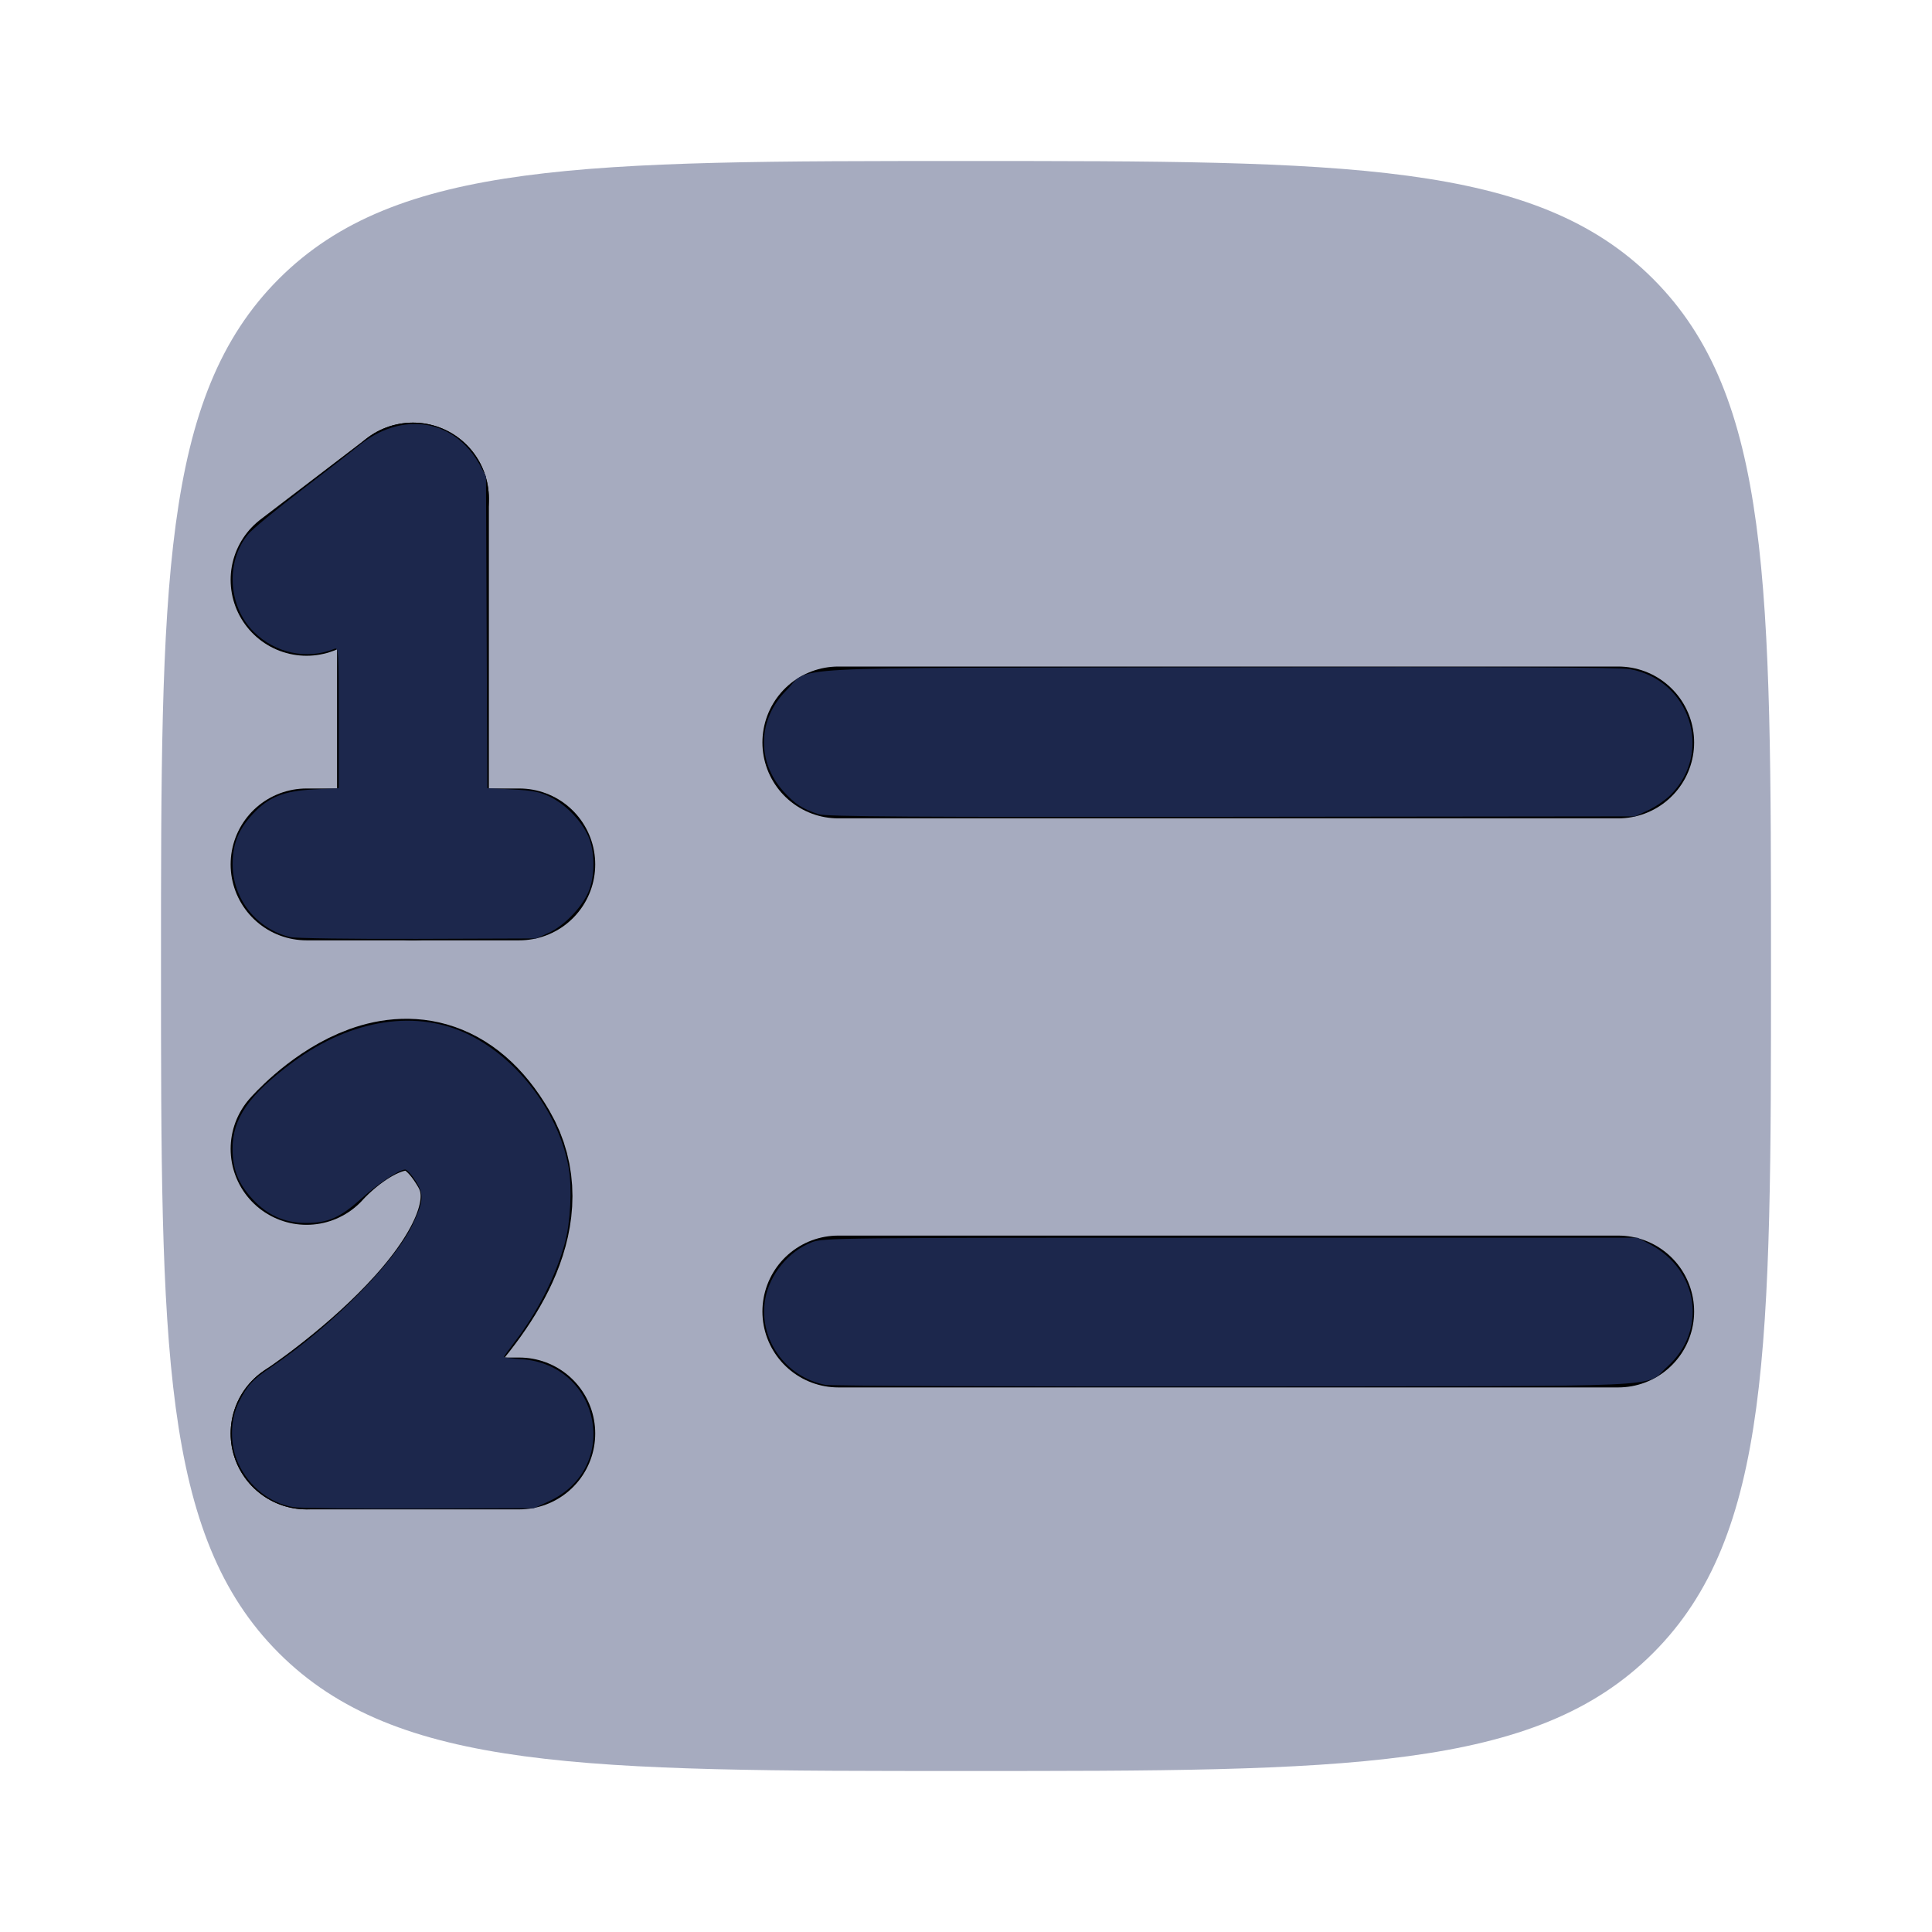 <?xml version="1.0" encoding="UTF-8" standalone="no"?>
<!-- Uploaded to: SVG Repo, www.svgrepo.com, Generator: SVG Repo Mixer Tools -->

<svg
   width="800px"
   height="800px"
   viewBox="0 0 24 24"
   fill="none"
   version="1.1"
   id="svg2"
   sodipodi:docname="ArticleDB.svg"
   inkscape:version="1.4 (86a8ad7, 2024-10-11)"
   xmlns:inkscape="http://www.inkscape.org/namespaces/inkscape"
   xmlns:sodipodi="http://sodipodi.sourceforge.net/DTD/sodipodi-0.dtd"
   xmlns="http://www.w3.org/2000/svg"
   xmlns:svg="http://www.w3.org/2000/svg">
  <defs
     id="defs2" />
  <sodipodi:namedview
     id="namedview2"
     pagecolor="#ffffff"
     bordercolor="#000000"
     borderopacity="0.25"
     inkscape:showpageshadow="2"
     inkscape:pageopacity="0.0"
     inkscape:pagecheckerboard="0"
     inkscape:deskcolor="#d1d1d1"
     inkscape:zoom="1.00875"
     inkscape:cx="496.15861"
     inkscape:cy="400"
     inkscape:window-width="1920"
     inkscape:window-height="1009"
     inkscape:window-x="-8"
     inkscape:window-y="-8"
     inkscape:window-maximized="1"
     inkscape:current-layer="svg2" />
  <path
     opacity="0.5"
     d="M3.464 3.464C4.929 2 7.286 2 12 2C16.714 2 19.071 2 20.535 3.464C22 4.929 22 7.286 22 12C22 16.714 22 19.071 20.535 20.535C19.071 22 16.714 22 12 22C7.286 22 4.929 22 3.464 20.535C2 19.071 2 16.714 2 12C2 7.286 2 4.929 3.464 3.464Z"
     fill="#1C274C"
     id="path1"
     style="opacity:1;fill:#a6abbf;fill-opacity:1" />
  <path
     d="M 5.13,6.193 V 10.738"
     stroke="#000000"
     stroke-width="1.886"
     stroke-linecap="round"
     stroke-linejoin="round"
     id="path1-7" />
  <path
     d="M 6.451,10.738 H 3.808"
     stroke="#000000"
     stroke-width="1.886"
     stroke-linecap="round"
     stroke-linejoin="round"
     id="path2" />
  <path
     d="M 6.451,17.807 H 3.808"
     stroke="#000000"
     stroke-width="1.886"
     stroke-linecap="round"
     stroke-linejoin="round"
     id="path3" />
  <path
     d="m 3.808,14.272 c 0,0 1.321,-1.515 2.202,4.9e-5 0.881,1.515 -2.202,3.535 -2.202,3.535"
     stroke="#000000"
     stroke-width="1.886"
     stroke-linecap="round"
     stroke-linejoin="round"
     id="path4" />
  <path
     d="M 5.13,6.193 3.808,7.203"
     stroke="#000000"
     stroke-width="1.886"
     stroke-linecap="round"
     stroke-linejoin="round"
     id="path7" />
  <path
     d="m 10.414,16.292 h 9.688"
     stroke="#000000"
     stroke-width="1.886"
     stroke-linecap="round"
     stroke-linejoin="round"
     id="path8" />
  <path
     d="m 10.414,9.223 h 9.688"
     stroke="#000000"
     stroke-width="1.886"
     stroke-linecap="round"
     stroke-linejoin="round"
     id="path10" />
  <path
     style="fill:#1c274c;fill-opacity:1;stroke-width:0.991;paint-order:fill markers stroke"
     d="m 120.183,388.039 c -13.989,-3.377 -23.851,-15.851 -23.851,-30.17 0,-8.442 2.328,-14.276 8.272,-20.724 6.531,-7.085 12.766,-9.619 25.238,-10.255 l 10.431,-0.532 v -29.208 c 0,-27.426 -0.106,-29.165 -1.735,-28.499 -11.393,4.658 -24.585,1.865 -33.553,-7.103 -10.576,-10.576 -11.616,-28.967 -2.278,-40.296 1.685,-2.044 11.607,-10.251 22.049,-18.237 10.442,-7.987 20.996,-16.176 23.453,-18.199 18.204,-14.989 40.279,-11.423 50.756,8.201 l 2.273,4.258 0.275,64.543 0.275,64.543 10.403,0.531 c 8.527,0.435 11.363,1.001 15.726,3.135 6.334,3.099 12.859,9.86 15.701,16.268 2.819,6.358 2.811,16.809 -0.018,23.19 -2.878,6.491 -10.187,13.98 -16.376,16.778 l -5.169,2.337 -49.071,0.17 c -26.989,0.093 -50.75,-0.236 -52.803,-0.731 z"
     id="path23"
     transform="scale(0.03)" />
  <path
     style="fill:#1c274c;fill-opacity:1;stroke-width:0.991;paint-order:fill markers stroke"
     d="m 121.359,624.063 c -9.665,-1.708 -18.148,-8.422 -22.575,-17.867 -3.711,-7.919 -3.626,-18.193 0.214,-25.774 3.459,-6.829 5.568,-9.12 13.022,-14.141 25.34,-17.069 51.625,-43.635 59.08,-59.713 4.345,-9.37 4.493,-12.069 0.968,-17.596 -1.652,-2.59 -3.571,-4.705 -4.264,-4.699 -2.445,0.018 -11.254,5.841 -18.085,11.955 -8.948,8.008 -13.822,10.165 -22.977,10.171 -8.817,0.005 -16.012,-3.192 -22.138,-9.838 -5.901,-6.402 -8.258,-12.277 -8.315,-20.724 -0.086,-12.65 6.786,-22.553 25.002,-36.029 24.28,-17.962 51.657,-22.099 73.425,-11.095 20.364,10.294 36.891,32.577 40.788,54.995 1.42,8.168 0.717,22.326 -1.523,30.69 -3.646,13.612 -11.414,28.984 -20.829,41.219 -2.463,3.201 -4.478,6.018 -4.478,6.26 0,0.242 3.234,0.657 7.187,0.921 32.98,2.206 41.318,45.063 11.45,58.854 l -6.246,2.884 -47.584,0.165 c -26.171,0.091 -49.627,-0.196 -52.123,-0.637 z"
     id="path24"
     transform="scale(0.03)" />
  <path
     style="fill:#1c274c;fill-opacity:1;stroke-width:0.991;paint-order:fill markers stroke"
     d="m 341.705,573.424 c -16.701,-3.322 -27.788,-19.238 -24.82,-35.63 1.836,-10.137 9.714,-19.718 19.232,-23.39 4.749,-1.831 10.05,-1.889 173.424,-1.889 h 168.525 l 5.171,2.726 c 20.212,10.655 23.76,35.746 7.165,50.667 -9.821,8.83 7.212,8.05 -179.374,8.217 -90.781,0.081 -166.976,-0.234 -169.323,-0.701 z"
     id="path25"
     transform="scale(0.03)" />
  <path
     style="fill:#1c274c;fill-opacity:1;stroke-width:0.991;paint-order:fill markers stroke"
     d="m 339.033,337.157 c -6.63,-2.106 -9.946,-4.257 -14.671,-9.512 -11.117,-12.364 -10.612,-29.912 1.199,-41.711 10.311,-10.3 -8.087,-9.312 179.519,-9.648 118.537,-0.213 165.715,0.015 170.012,0.821 24.742,4.642 34.291,34.125 16.81,51.904 -2.085,2.121 -6.274,5.02 -9.309,6.444 l -5.518,2.588 -167.038,0.187 c -132.774,0.149 -167.852,-0.071 -171.004,-1.073 z"
     id="path26"
     transform="scale(0.03)" />
</svg>
